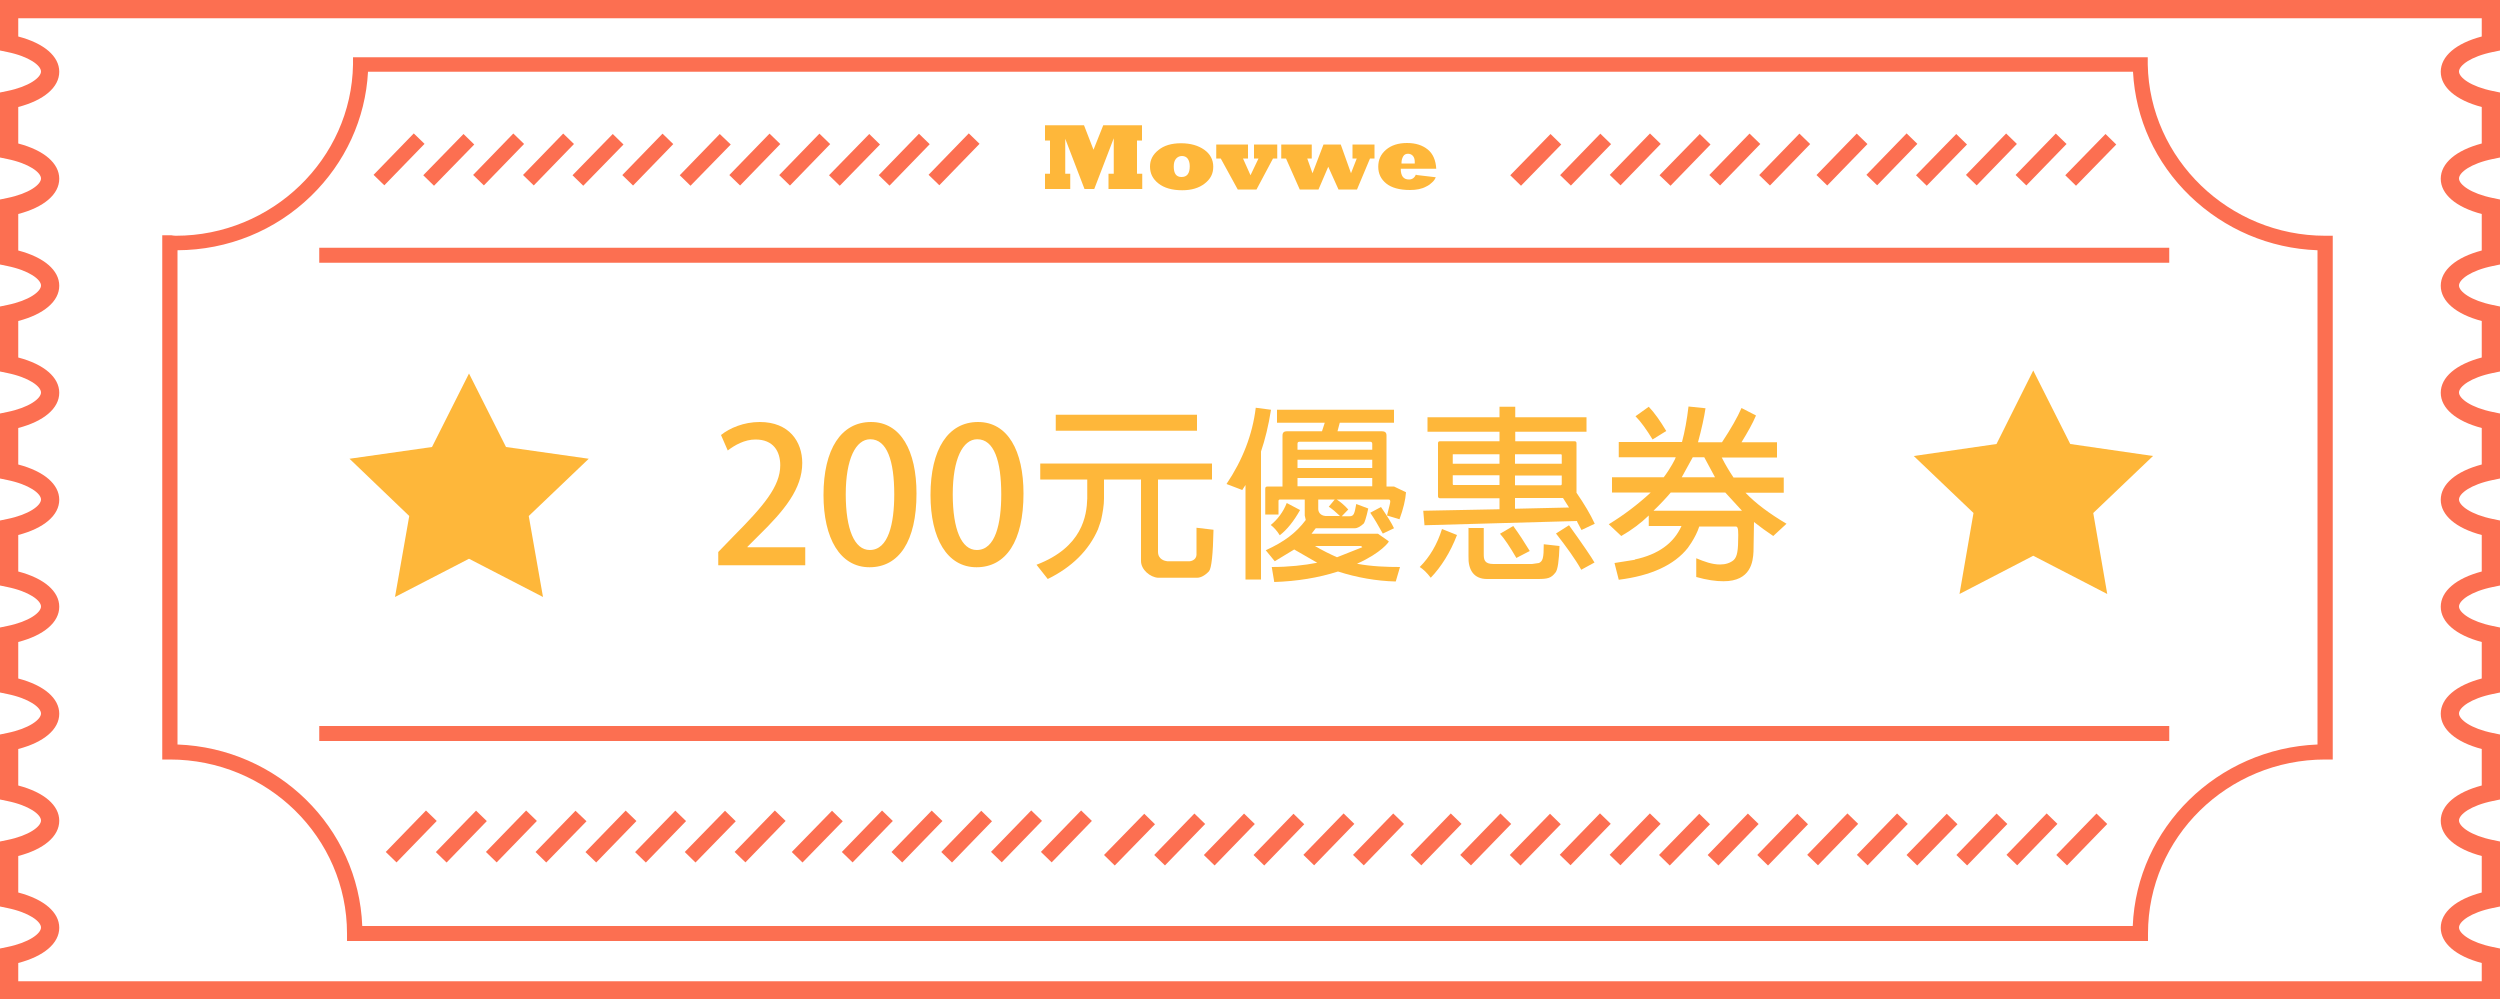 <svg width="200" height="80" viewBox="0 0 200 80" fill="none" xmlns="http://www.w3.org/2000/svg">
<path d="M171.82 75.28H27.761V74.68C27.761 67 21.401 60.76 13.581 60.76H12.98V18.82H13.7C13.82 18.84 13.941 18.86 14.06 18.86C21.761 18.86 28.12 12.72 28.241 5.16V4.58H171.82V5.16C171.96 12.72 178.32 18.86 186.02 18.86H186.62V60.76H186.02C178.2 60.76 171.84 67 171.84 74.68V75.28H171.82ZM28.96 74.08H170.62C170.94 66.22 177.4 59.88 185.4 59.56V20.02C181.56 19.88 177.96 18.34 175.2 15.68C172.44 13.02 170.84 9.5 170.64 5.74H29.441C29.241 9.5 27.62 13.02 24.881 15.68C22.02 18.46 18.221 20 14.2 20.02V59.56C22.221 59.86 28.68 66.2 28.98 74.08H28.96Z" fill="#FC6F51"/>
<path d="M33.102 10.673L29.885 13.988L30.746 14.824L33.963 11.508L33.102 10.673Z" fill="#FC6F51"/>
<path d="M34.72 14.86L33.86 14.02L37.08 10.72L37.94 11.56L34.72 14.86Z" fill="#FC6F51"/>
<path d="M41.066 10.68L37.849 13.996L38.71 14.832L41.927 11.516L41.066 10.68Z" fill="#FC6F51"/>
<path d="M45.057 10.684L41.84 14L42.701 14.835L45.918 11.52L45.057 10.684Z" fill="#FC6F51"/>
<path d="M46.66 14.86L45.8 14.02L49.02 10.72L49.88 11.56L46.66 14.86Z" fill="#FC6F51"/>
<path d="M53.001 10.692L49.783 14.007L50.644 14.843L53.862 11.527L53.001 10.692Z" fill="#FC6F51"/>
<path d="M55.24 14.86L54.38 14.02L57.58 10.72L58.46 11.56L55.24 14.86Z" fill="#FC6F51"/>
<path d="M61.562 10.689L58.345 14.004L59.206 14.84L62.423 11.524L61.562 10.689Z" fill="#FC6F51"/>
<path d="M65.553 10.692L62.336 14.008L63.197 14.844L66.415 11.528L65.553 10.692Z" fill="#FC6F51"/>
<path d="M67.18 14.86L66.32 14.02L69.54 10.72L70.4 11.56L67.18 14.86Z" fill="#FC6F51"/>
<path d="M73.517 10.7L70.3 14.015L71.161 14.851L74.378 11.536L73.517 10.7Z" fill="#FC6F51"/>
<path d="M77.503 10.669L74.285 13.985L75.146 14.82L78.364 11.505L77.503 10.669Z" fill="#FC6F51"/>
<path d="M121.68 14.86L120.82 14.02L124.04 10.72L124.9 11.56L121.68 14.86Z" fill="#FC6F51"/>
<path d="M128.026 10.694L124.809 14.01L125.67 14.846L128.887 11.53L128.026 10.694Z" fill="#FC6F51"/>
<path d="M131.998 10.678L128.78 13.994L129.641 14.829L132.859 11.514L131.998 10.678Z" fill="#FC6F51"/>
<path d="M133.641 14.86L132.761 14.02L135.981 10.72L136.841 11.56L133.641 14.86Z" fill="#FC6F51"/>
<path d="M139.962 10.686L136.744 14.001L137.605 14.837L140.823 11.521L139.962 10.686Z" fill="#FC6F51"/>
<path d="M143.953 10.69L140.735 14.005L141.597 14.841L144.814 11.525L143.953 10.69Z" fill="#FC6F51"/>
<path d="M148.536 10.688L145.318 14.004L146.18 14.84L149.397 11.524L148.536 10.688Z" fill="#FC6F51"/>
<path d="M152.528 10.672L149.311 13.988L150.172 14.823L153.389 11.508L152.528 10.672Z" fill="#FC6F51"/>
<path d="M154.139 14.86L153.279 14.02L156.499 10.72L157.359 11.56L154.139 14.86Z" fill="#FC6F51"/>
<path d="M160.491 10.68L157.273 13.995L158.135 14.831L161.352 11.515L160.491 10.68Z" fill="#FC6F51"/>
<path d="M164.463 10.684L161.245 13.999L162.106 14.835L165.324 11.519L164.463 10.684Z" fill="#FC6F51"/>
<path d="M166.08 14.86L165.22 14.02L168.44 10.72L169.3 11.56L166.08 14.86Z" fill="#FC6F51"/>
<path d="M42.09 64.841L38.872 68.156L39.733 68.992L42.951 65.676L42.09 64.841Z" fill="#FC6F51"/>
<path d="M38.084 64.851L34.866 68.166L35.727 69.002L38.945 65.687L38.084 64.851Z" fill="#FC6F51"/>
<path d="M34.078 64.841L30.86 68.157L31.721 68.993L34.939 65.677L34.078 64.841Z" fill="#FC6F51"/>
<path d="M43.7 69L42.84 68.16L46.04 64.86L46.92 65.7L43.7 69Z" fill="#FC6F51"/>
<path d="M50.052 64.848L46.835 68.164L47.696 68.999L50.914 65.684L50.052 64.848Z" fill="#FC6F51"/>
<path d="M54.024 64.852L50.807 68.167L51.668 69.003L54.885 65.687L54.024 64.852Z" fill="#FC6F51"/>
<path d="M55.64 69L54.78 68.16L58 64.86L58.86 65.7L55.64 69Z" fill="#FC6F51"/>
<path d="M61.988 64.839L58.77 68.155L59.632 68.99L62.849 65.675L61.988 64.839Z" fill="#FC6F51"/>
<path d="M64.2 69L63.34 68.16L66.56 64.86L67.42 65.7L64.2 69Z" fill="#FC6F51"/>
<path d="M70.563 64.842L67.346 68.158L68.207 68.993L71.424 65.678L70.563 64.842Z" fill="#FC6F51"/>
<path d="M74.535 64.846L71.317 68.161L72.178 68.997L75.396 65.682L74.535 64.846Z" fill="#FC6F51"/>
<path d="M76.16 69L75.3 68.16L78.5 64.86L79.36 65.7L76.16 69Z" fill="#FC6F51"/>
<path d="M82.498 64.833L79.28 68.149L80.141 68.985L83.359 65.669L82.498 64.833Z" fill="#FC6F51"/>
<path d="M86.49 64.837L83.272 68.153L84.134 68.989L87.351 65.673L86.49 64.837Z" fill="#FC6F51"/>
<path d="M139.829 65.085L136.611 68.401L137.472 69.237L140.69 65.921L139.829 65.085Z" fill="#FC6F51"/>
<path d="M141.44 69.24L140.58 68.4L143.78 65.1L144.64 65.94L141.44 69.24Z" fill="#FC6F51"/>
<path d="M147.793 65.073L144.575 68.388L145.436 69.224L148.654 65.909L147.793 65.073Z" fill="#FC6F51"/>
<path d="M151.764 65.077L148.547 68.392L149.408 69.228L152.625 65.912L151.764 65.077Z" fill="#FC6F51"/>
<path d="M153.38 69.24L152.52 68.4L155.74 65.1L156.6 65.94L153.38 69.24Z" fill="#FC6F51"/>
<path d="M159.727 65.084L156.51 68.4L157.371 69.236L160.588 65.92L159.727 65.084Z" fill="#FC6F51"/>
<path d="M163.733 65.074L160.516 68.389L161.377 69.225L164.594 65.91L163.733 65.074Z" fill="#FC6F51"/>
<path d="M167.718 65.083L164.501 68.399L165.362 69.234L168.58 65.919L167.718 65.083Z" fill="#FC6F51"/>
<path d="M89.18 69.24L88.32 68.4L91.54 65.1L92.4 65.94L89.18 69.24Z" fill="#FC6F51"/>
<path d="M95.552 65.083L92.335 68.398L93.196 69.234L96.413 65.918L95.552 65.083Z" fill="#FC6F51"/>
<path d="M99.524 65.086L96.307 68.402L97.168 69.237L100.385 65.922L99.524 65.086Z" fill="#FC6F51"/>
<path d="M101.14 69.24L100.28 68.4L103.48 65.1L104.34 65.94L101.14 69.24Z" fill="#FC6F51"/>
<path d="M107.487 65.074L104.27 68.389L105.131 69.225L108.348 65.91L107.487 65.074Z" fill="#FC6F51"/>
<path d="M111.459 65.078L108.241 68.393L109.102 69.229L112.32 65.913L111.459 65.078Z" fill="#FC6F51"/>
<path d="M116.062 65.077L112.845 68.392L113.706 69.228L116.923 65.912L116.062 65.077Z" fill="#FC6F51"/>
<path d="M120.034 65.08L116.816 68.396L117.678 69.231L120.895 65.916L120.034 65.08Z" fill="#FC6F51"/>
<path d="M121.64 69.24L120.78 68.4L124 65.1L124.86 65.94L121.64 69.24Z" fill="#FC6F51"/>
<path d="M127.998 65.068L124.78 68.383L125.641 69.219L128.859 65.903L127.998 65.068Z" fill="#FC6F51"/>
<path d="M131.989 65.072L128.771 68.387L129.633 69.223L132.85 65.907L131.989 65.072Z" fill="#FC6F51"/>
<path d="M133.58 69.24L132.72 68.4L135.94 65.1L136.8 65.94L133.58 69.24Z" fill="#FC6F51"/>
<path d="M200 79.92H0V75.88L0.58 75.76C2.34 75.4 3.28 74.68 3.28 74.2C3.28 73.72 2.34 73 0.58 72.64L0 72.52V67.32L0.58 67.2C2.34 66.84 3.28 66.12 3.28 65.64C3.28 65.16 2.34 64.44 0.58 64.08L0 63.96V58.76L0.58 58.64C2.34 58.28 3.28 57.56 3.28 57.08C3.28 56.6 2.34 55.88 0.58 55.52L0 55.4V50.2L0.58 50.08C2.34 49.72 3.28 49 3.28 48.52C3.28 48.04 2.34 47.32 0.58 46.96L0 46.84V41.64L0.58 41.52C2.34 41.16 3.28 40.44 3.28 39.96C3.28 39.48 2.34 38.76 0.58 38.4L0 38.28V33.08L0.58 32.96C2.34 32.6 3.28 31.88 3.28 31.4C3.28 30.92 2.34 30.2 0.58 29.84L0 29.72V24.52L0.58 24.4C2.34 24.04 3.28 23.32 3.28 22.84C3.28 22.36 2.34 21.64 0.58 21.28L0 21.16V15.96L0.58 15.84C2.34 15.48 3.28 14.76 3.28 14.28C3.28 13.8 2.34 13.08 0.58 12.72L0 12.6V7.4L0.58 7.28C2.34 6.92 3.28 6.2 3.28 5.72C3.28 5.24 2.34 4.52 0.58 4.16L0 4.04V0H200V4.04L199.42 4.16C197.66 4.52 196.72 5.24 196.72 5.72C196.72 6.2 197.66 6.92 199.42 7.28L200 7.4V12.6L199.42 12.72C197.66 13.08 196.72 13.8 196.72 14.28C196.72 14.76 197.66 15.48 199.42 15.84L200 15.96V21.16L199.42 21.28C197.66 21.64 196.72 22.36 196.72 22.84C196.72 23.32 197.66 24.04 199.42 24.4L200 24.52V29.72L199.42 29.84C197.66 30.2 196.72 30.92 196.72 31.4C196.72 31.88 197.66 32.6 199.42 32.96L200 33.08V38.28L199.42 38.4C197.66 38.76 196.72 39.48 196.72 39.96C196.72 40.44 197.66 41.16 199.42 41.52L200 41.64V46.84L199.42 46.96C197.66 47.32 196.72 48.04 196.72 48.52C196.72 49 197.66 49.72 199.42 50.08L200 50.2V55.4L199.42 55.52C197.66 55.88 196.72 56.6 196.72 57.08C196.72 57.56 197.66 58.28 199.42 58.64L200 58.76V63.96L199.42 64.08C197.66 64.44 196.72 65.16 196.72 65.64C196.72 66.12 197.66 66.84 199.42 67.2L200 67.32V72.52L199.42 72.64C197.66 73 196.72 73.72 196.72 74.2C196.72 74.68 197.66 75.4 199.42 75.76L200 75.88V79.92ZM1.46 78.5H198.54V77.04C196.48 76.5 195.26 75.46 195.26 74.22C195.26 72.98 196.48 71.94 198.54 71.4V68.48C196.48 67.94 195.26 66.9 195.26 65.66C195.26 64.42 196.48 63.38 198.54 62.84V59.92C196.48 59.38 195.26 58.34 195.26 57.1C195.26 55.86 196.48 54.82 198.54 54.28V51.36C196.48 50.82 195.26 49.78 195.26 48.54C195.26 47.3 196.48 46.26 198.54 45.72V42.8C196.48 42.26 195.26 41.22 195.26 39.98C195.26 38.74 196.48 37.7 198.54 37.16V34.24C196.48 33.7 195.26 32.66 195.26 31.42C195.26 30.18 196.48 29.14 198.54 28.6V25.68C196.48 25.14 195.26 24.1 195.26 22.86C195.26 21.62 196.48 20.58 198.54 20.04V17.12C196.48 16.58 195.26 15.54 195.26 14.3C195.26 13.06 196.48 12.02 198.54 11.48V8.56C196.48 8.02 195.26 6.98 195.26 5.74C195.26 4.5 196.48 3.46 198.54 2.92V1.46H1.46V2.92C3.52 3.46 4.74 4.5 4.74 5.74C4.74 6.98 3.52 8.02 1.46 8.56V11.48C3.52 12.02 4.74 13.06 4.74 14.3C4.74 15.54 3.52 16.58 1.46 17.12V20.04C3.52 20.58 4.74 21.62 4.74 22.86C4.74 24.1 3.52 25.14 1.46 25.68V28.6C3.52 29.14 4.74 30.18 4.74 31.42C4.74 32.66 3.52 33.7 1.46 34.24V37.16C3.52 37.7 4.74 38.74 4.74 39.98C4.74 41.22 3.52 42.26 1.46 42.8V45.72C3.52 46.26 4.74 47.3 4.74 48.54C4.74 49.78 3.52 50.82 1.46 51.36V54.28C3.52 54.82 4.74 55.86 4.74 57.1C4.74 58.34 3.52 59.38 1.46 59.92V62.84C3.52 63.38 4.74 64.42 4.74 65.66C4.74 66.9 3.52 67.94 1.46 68.48V71.4C3.52 71.94 4.74 72.98 4.74 74.22C4.74 75.46 3.52 76.5 1.46 77.04V78.5Z" fill="#FC6F51"/>
<path d="M64.44 45.22H57.46V44.16L58.66 42.92C61.08 40.48 62.42 38.92 62.42 37.22C62.42 36.12 61.88 35.16 60.44 35.16C59.56 35.16 58.76 35.62 58.22 36.04L57.68 34.8C58.38 34.24 59.5 33.76 60.78 33.76C63.14 33.76 64.18 35.34 64.18 37.04C64.18 39.1 62.74 40.84 60.74 42.8L59.8 43.74V43.78H64.42V45.22H64.44Z" fill="#FEB73A"/>
<path d="M65.88 39.6C65.88 35.92 67.3 33.76 69.68 33.76C72.06 33.76 73.32 36.06 73.32 39.48C73.32 43.3 71.92 45.38 69.56 45.38C67.2 45.38 65.88 43.06 65.88 39.6ZM71.54 39.54C71.54 36.86 70.96 35.14 69.62 35.14C68.46 35.14 67.66 36.72 67.66 39.54C67.66 42.36 68.36 44 69.58 44C71.08 44 71.54 41.88 71.54 39.54Z" fill="#FEB73A"/>
<path d="M74.44 39.6C74.44 35.92 75.86 33.76 78.24 33.76C80.62 33.76 81.88 36.06 81.88 39.48C81.88 43.3 80.48 45.38 78.12 45.38C75.76 45.38 74.44 43.06 74.44 39.6ZM80.1 39.54C80.1 36.86 79.52 35.14 78.18 35.14C77.02 35.14 76.22 36.72 76.22 39.54C76.22 42.36 76.92 44 78.14 44C79.64 44 80.1 41.88 80.1 39.54Z" fill="#FEB73A"/>
<path d="M91.26 38.36H88.32V39.88C88.32 40.42 88.22 41 88.08 41.64L87.84 42.34C87.1 44.04 85.74 45.38 83.82 46.32L82.92 45.18C86.6 43.78 86.94 41.24 86.98 39.88V38.36H83.22V37.08H96.96V38.36H92.64V44.14C92.64 44.78 93.22 44.88 93.38 44.9H95.18C95.18 44.9 95.68 44.86 95.72 44.4V42.22L97.08 42.38C97.04 44.34 96.92 45.46 96.72 45.7C96.4 46.04 96.06 46.22 95.76 46.22H92.64C92.02 46.18 91.28 45.58 91.28 44.88V38.34L91.26 38.36ZM84.46 33.18H95.76V34.46H84.46V33.18Z" fill="#FEB73A"/>
<path d="M99.64 38.8L99.38 39.2L98.12 38.72C99.4 36.82 100.2 34.78 100.46 32.62L101.68 32.78C101.48 34.06 101.2 35.18 100.88 36.12V46.36H99.64V38.78V38.8ZM103.6 43.92L101.98 44.9L101.26 44.02C102.74 43.34 103.68 42.64 104.46 41.6L104.38 41.24V39.96H102.38C102.38 39.96 102.28 39.98 102.28 40.06V41.16H101.22V39.1C101.22 38.96 101.28 38.92 101.42 38.92H102.6V34.84C102.6 34.6 102.72 34.5 102.96 34.5H105.76L105.98 33.82H102.16V32.78H111.52V33.82H107.18L107 34.5H110.54C110.8 34.5 110.92 34.6 110.92 34.84V38.92H111.52L112.48 39.38C112.44 39.98 112.26 40.72 111.96 41.54L110.96 41.24C111.12 40.6 111.22 40.24 111.22 40.14C111.22 40 111.18 39.96 111.06 39.96H106.94C107.24 40.16 107.54 40.4 107.86 40.76L107.34 41.3H107.96C108.32 41.3 108.36 41.08 108.5 40.32L109.46 40.68C109.3 41.42 109.16 41.82 109.1 41.88C108.84 42.12 108.6 42.26 108.38 42.26H105.26L104.92 42.7H110.24L111.04 43.26C111.04 43.26 111.1 43.3 111.1 43.34C111.1 43.34 110.56 44.2 108.56 45.1C109.74 45.32 110.94 45.36 112 45.36L111.66 46.52C110.1 46.48 108.54 46.2 107.04 45.72C105.48 46.22 103.78 46.5 101.94 46.56L101.74 45.36C103.12 45.36 104.34 45.22 105.38 45.02L103.54 43.96L103.6 43.92ZM104.02 40.78C103.5 41.7 102.96 42.38 102.38 42.82C102.16 42.46 101.9 42.18 101.66 42C102.2 41.56 102.66 40.96 102.94 40.24L104 40.8L104.02 40.78ZM103.8 35.98H109.78V35.5C109.78 35.4 109.72 35.34 109.62 35.34H103.96C103.86 35.34 103.8 35.38 103.8 35.5V35.98ZM103.8 37.44H109.78V36.78H103.8V37.44ZM103.8 38.9H109.78V38.24H103.8V38.9ZM105.16 43.66C105.8 44.04 106.42 44.34 106.96 44.58L108.98 43.78C108.98 43.78 108.92 43.66 108.82 43.68H105.18L105.16 43.66ZM107.2 41.28C106.84 40.94 106.56 40.7 106.3 40.54L106.78 39.96H105.46V40.72C105.46 40.94 105.6 41.24 106.04 41.28H107.18H107.2ZM110.62 42.68C110.26 42.02 109.92 41.46 109.62 41.02L110.48 40.56C110.98 41.3 111.34 41.86 111.52 42.26L110.64 42.68H110.62Z" fill="#FEB73A"/>
<path d="M116.56 42.8C116.02 44.2 115.3 45.34 114.46 46.22C114.16 45.82 113.86 45.54 113.58 45.36C114.38 44.56 114.98 43.54 115.36 42.32L116.56 42.8ZM126.18 41.68L113.96 42.02L113.86 40.86L119.96 40.74V39.86H115.2C115.1 39.86 115.04 39.8 115.04 39.7V35.46C115.04 35.36 115.08 35.3 115.2 35.3H119.96V34.54H114.2V33.38H119.96V32.54H121.22V33.38H126.92V34.54H121.22V35.3H125.96C126.06 35.3 126.12 35.34 126.12 35.46V39.42C126.74 40.32 127.24 41.16 127.58 41.9L126.52 42.4L126.16 41.72L126.18 41.68ZM119.96 37.1V36.34H116.26C116.26 36.34 116.2 36.34 116.22 36.38V37.1H119.96ZM119.96 38.8V38.02H116.22V38.74L116.26 38.8H119.96ZM117.46 42.24H118.7V44.32C118.7 44.76 118.74 45.12 119.48 45.12H122.56L123.12 45.04C123.42 44.88 123.5 44.68 123.5 43.54L124.76 43.68C124.72 44.86 124.62 45.58 124.44 45.8C124.08 46.26 123.82 46.32 122.98 46.32H118.96C117.9 46.32 117.44 45.58 117.48 44.5V42.2L117.46 42.24ZM121.3 44.62C120.8 43.76 120.36 43.1 120 42.7L121.06 42.08C121.54 42.74 121.98 43.42 122.38 44.08L121.3 44.64V44.62ZM121.2 36.34V37.1H124.94V36.38L124.88 36.34H121.2ZM121.2 38.04V38.82H124.88L124.94 38.76V38.04H121.2ZM125.52 40.6L125.04 39.84H121.2V40.7L125.52 40.6ZM126.5 45.58C126.02 44.72 125.32 43.76 124.48 42.68L125.52 42.02C126.64 43.58 127.32 44.58 127.56 45L126.5 45.58Z" fill="#FEB73A"/>
<path d="M130.78 44.76C132.66 44.36 133.9 43.46 134.52 42.08H131.9V41.24C131.28 41.84 130.54 42.4 129.7 42.88L128.7 41.94C129.92 41.2 131.04 40.34 132.06 39.4H128.96V38.18H133.1C133.62 37.5 134.06 36.66 134.06 36.58H129.5V35.36H134.56C134.78 34.54 134.96 33.56 135.08 32.52L136.44 32.66C136.34 33.34 136.14 34.28 135.84 35.38H137.76C138.46 34.32 139 33.38 139.32 32.64L140.48 33.24C140.2 33.9 139.8 34.6 139.32 35.38H142.16V36.6H137.74C138.04 37.2 138.36 37.72 138.68 38.2H142.7V39.42H139.64C140.44 40.26 141.54 41.08 142.92 41.9L141.86 42.88C141.32 42.52 140.8 42.14 140.32 41.76L140.28 44.12C140.24 44.92 140.08 46.5 137.88 46.5C137.26 46.5 136.56 46.4 135.7 46.16V44.66C136.32 44.92 136.96 45.16 137.6 45.16C138.04 45.16 138.42 45.04 138.7 44.8C138.98 44.52 139.06 44.06 139.06 42.8C139.06 42.22 139 42.12 138.84 42.12H135.94C135.8 42.56 135.58 42.98 135.32 43.4L135.02 43.84C133.94 45.2 132.08 46.06 129.5 46.38L129.16 45.04L130.8 44.78L130.78 44.76ZM132.22 35.18C131.72 34.36 131.26 33.72 130.84 33.3L131.9 32.54C132.36 33.02 132.82 33.68 133.3 34.48L132.2 35.16L132.22 35.18ZM133.66 39.4C133.34 39.78 132.88 40.28 132.28 40.86H139.36L138.02 39.4H133.66ZM137.2 38.18L136.34 36.58H135.42L134.54 38.18H137.18H137.2Z" fill="#FEB73A"/>
<path d="M85.6 15.12H83.6V13.9H84V11.24H83.6V10.02H86.72L87.48 11.98L88.26 10.02H91.36V11.24H90.96V13.9H91.38V15.12H88.68V13.9H89.1V11.06L87.54 15.12H86.76L85.22 11.1V13.9H85.62V15.12H85.6Z" fill="#FEB73A"/>
<path d="M92 13.32C92 12.8 92.22 12.36 92.68 12C93.12 11.64 93.72 11.46 94.48 11.46C95.24 11.46 95.86 11.64 96.34 11.98C96.82 12.32 97.06 12.78 97.06 13.34C97.06 13.9 96.84 14.32 96.38 14.68C95.92 15.04 95.32 15.22 94.58 15.22C93.78 15.22 93.14 15.04 92.68 14.68C92.22 14.32 92 13.88 92 13.32ZM93.9 13.32C93.9 13.88 94.1 14.16 94.52 14.16C94.96 14.16 95.18 13.88 95.18 13.3C95.18 13.04 95.12 12.84 95.02 12.7C94.92 12.56 94.76 12.48 94.56 12.48C94.36 12.48 94.2 12.56 94.08 12.7C93.96 12.84 93.9 13.04 93.9 13.32Z" fill="#FEB73A"/>
<path d="M100.52 15.16H99.02L97.66 12.68H97.3V11.56H99.84V12.68H99.44L100.04 14.02L100.68 12.68H100.32V11.56H102.18V12.68H101.84L100.52 15.16Z" fill="#FEB73A"/>
<path d="M105.46 15.16H103.98L102.88 12.68H102.5V11.56H104.94V12.68H104.58L105 13.86L105.88 11.56H107.26L108.08 13.86L108.54 12.68H108.2V11.56H109.96V12.68H109.6L108.56 15.16H107.08L106.26 13.34L105.48 15.16H105.46Z" fill="#FEB73A"/>
<path d="M113.32 14L114.86 14.18C114.8 14.34 114.7 14.48 114.56 14.6C114.44 14.72 114.28 14.84 114.1 14.92C113.74 15.12 113.3 15.2 112.8 15.2C111.96 15.2 111.32 15.02 110.9 14.68C110.48 14.34 110.26 13.9 110.26 13.34C110.26 12.78 110.46 12.34 110.88 11.98C111.3 11.62 111.86 11.44 112.56 11.44C113.26 11.44 113.8 11.62 114.22 11.96C114.64 12.3 114.86 12.82 114.9 13.5H112.06C112.06 14.08 112.28 14.36 112.72 14.36C112.98 14.36 113.16 14.22 113.28 13.96L113.32 14ZM112.12 13.08H113.18V12.96C113.18 12.76 113.14 12.6 113.04 12.48C112.94 12.36 112.8 12.3 112.64 12.3C112.48 12.3 112.34 12.36 112.26 12.5C112.18 12.64 112.12 12.8 112.12 13.02C112.12 13.04 112.12 13.08 112.12 13.1V13.08Z" fill="#FEB73A"/>
<path d="M173.54 19.82H25.54V21.02H173.54V19.82Z" fill="#FC6F51"/>
<path d="M173.54 58.08H25.54V59.28H173.54V58.08Z" fill="#FC6F51"/>
<path d="M37.52 29.88L40.48 35.76L47.1 36.7L42.3 41.28L43.44 47.76L37.52 44.7L31.6 47.76L32.74 41.28L27.96 36.7L34.56 35.76L37.52 29.88Z" fill="#FEB73A"/>
<path d="M162.66 29.64L165.62 35.52L172.24 36.48L167.46 41.04L168.58 47.52L162.66 44.46L156.76 47.52L157.88 41.04L153.1 36.48L159.72 35.52L162.66 29.64Z" fill="#FEB73A"/>
</svg>
